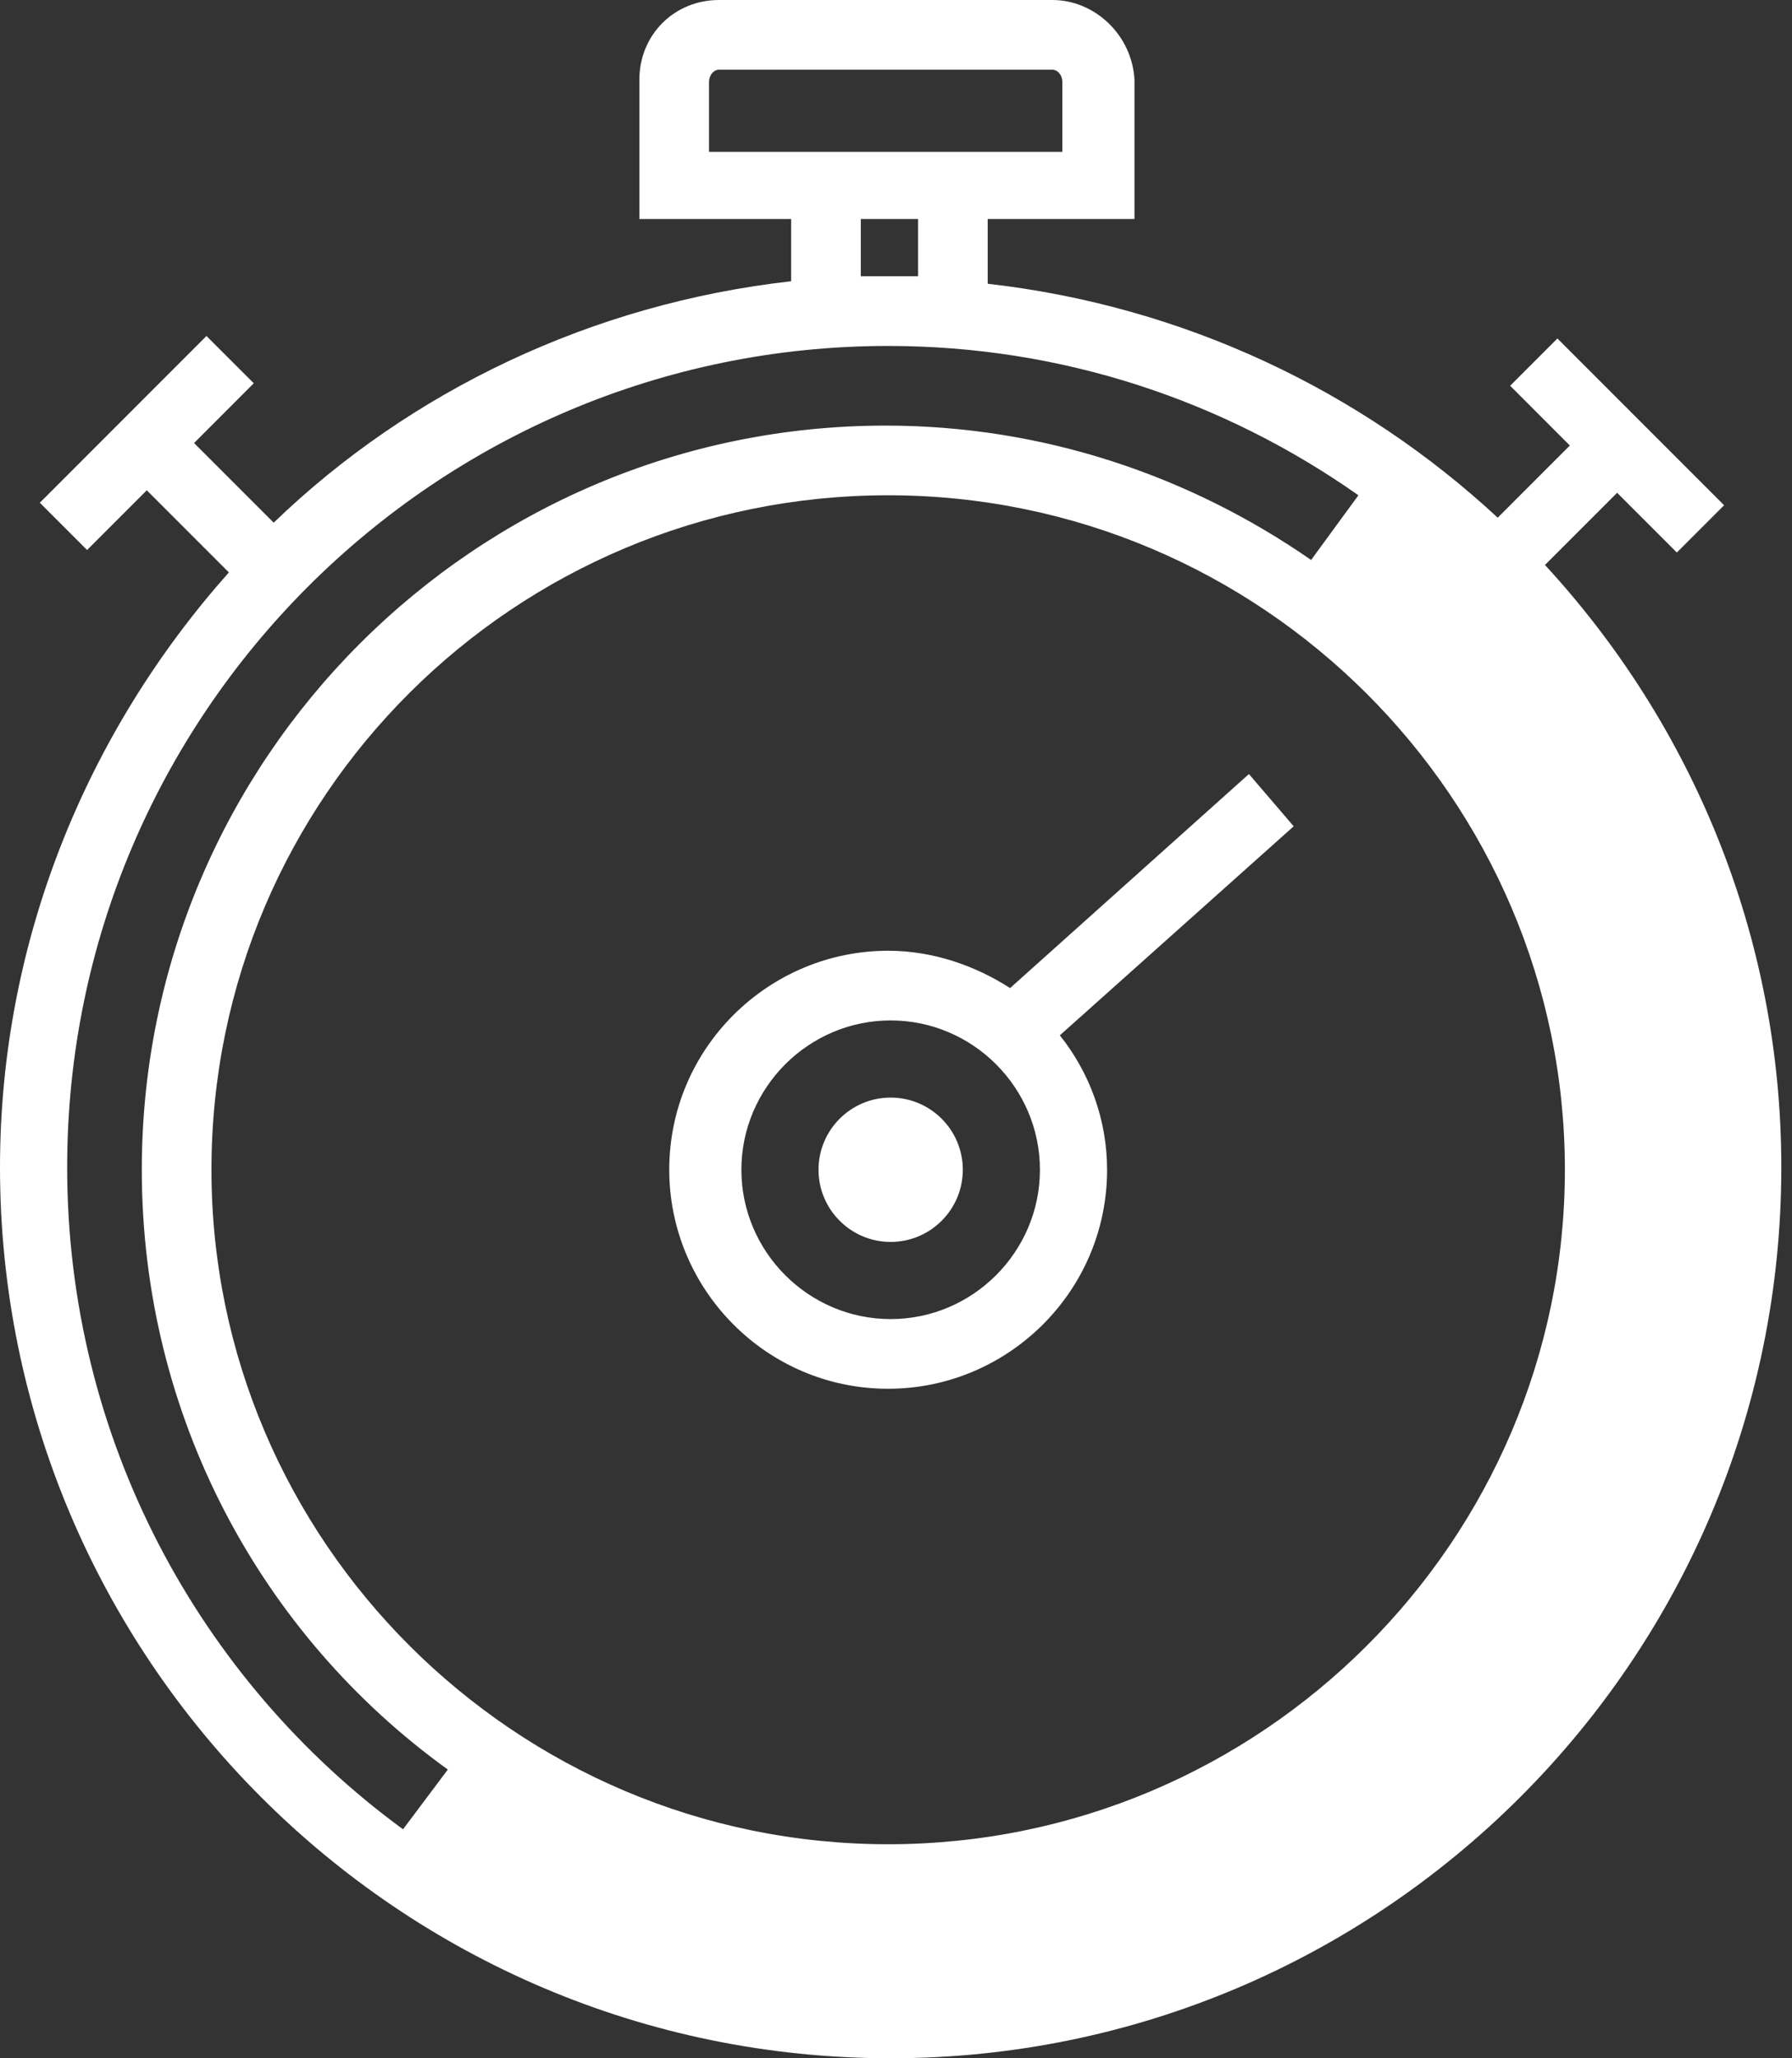 <svg width="54" height="62" viewBox="0 0 54 62" fill="none" xmlns="http://www.w3.org/2000/svg">
<rect x="0" y="0" width="54" height="62" fill="#333333" stroke="none"/>
<path d="M46.556 17.018L48.73 14.844L50.53 16.643L51.954 15.219L46.931 10.196L45.507 11.62L47.306 13.42L45.132 15.594C41.008 11.77 35.686 9.221 29.763 8.547V6.597H34.186V2.399C34.111 1.05 32.987 0 31.712 0H21.666C20.317 0 19.267 1.05 19.267 2.399V6.597H23.84V8.472C17.843 9.146 12.37 11.77 8.247 15.744L5.848 13.345L7.647 11.545L6.222 10.121L1.2 15.144L2.624 16.568L4.423 14.769L6.897 17.243C2.624 22.041 0 28.339 0 35.161C0 49.93 11.995 62 26.839 62C41.608 62 53.678 50.005 53.678 35.161C53.678 28.189 50.979 21.816 46.556 17.018ZM21.366 4.573V2.474C21.366 2.249 21.516 2.099 21.666 2.099H31.712C31.862 2.099 32.012 2.249 32.012 2.474V4.573H21.366ZM27.664 6.597V8.322C27.364 8.322 27.139 8.322 26.839 8.322C26.539 8.322 26.239 8.322 25.939 8.322V6.597H27.664ZM12.145 55.103C5.998 50.605 2.024 43.333 2.024 35.161C2.024 21.516 13.12 10.421 26.764 10.421C32.012 10.421 36.885 12.07 40.934 14.919L39.509 16.868C35.836 14.319 31.412 12.82 26.689 12.82C14.319 12.82 4.273 22.866 4.273 35.236C4.273 42.658 7.872 49.255 13.495 53.303L12.145 55.103ZM26.764 55.553C15.519 55.553 6.372 46.406 6.372 35.236C6.372 23.99 15.519 14.919 26.764 14.919C38.01 14.919 47.156 24.065 47.156 35.236C47.156 46.406 38.01 55.553 26.764 55.553ZM37.635 23.316L30.438 29.763C29.388 29.088 28.114 28.639 26.764 28.639C23.166 28.639 20.167 31.562 20.167 35.236C20.167 38.834 23.091 41.833 26.764 41.833C30.363 41.833 33.361 38.909 33.361 35.236C33.361 33.736 32.837 32.312 31.937 31.187L38.984 24.89L37.635 23.316ZM26.839 39.734C24.365 39.734 22.341 37.71 22.341 35.236C22.341 32.762 24.365 30.738 26.839 30.738C29.313 30.738 31.337 32.762 31.337 35.236C31.337 37.71 29.313 39.734 26.839 39.734ZM26.839 33.062C25.64 33.062 24.665 34.036 24.665 35.236C24.665 36.435 25.64 37.41 26.839 37.41C28.039 37.41 29.013 36.435 29.013 35.236C29.013 34.036 28.039 33.062 26.839 33.062Z" fill="white"/>
</svg>
